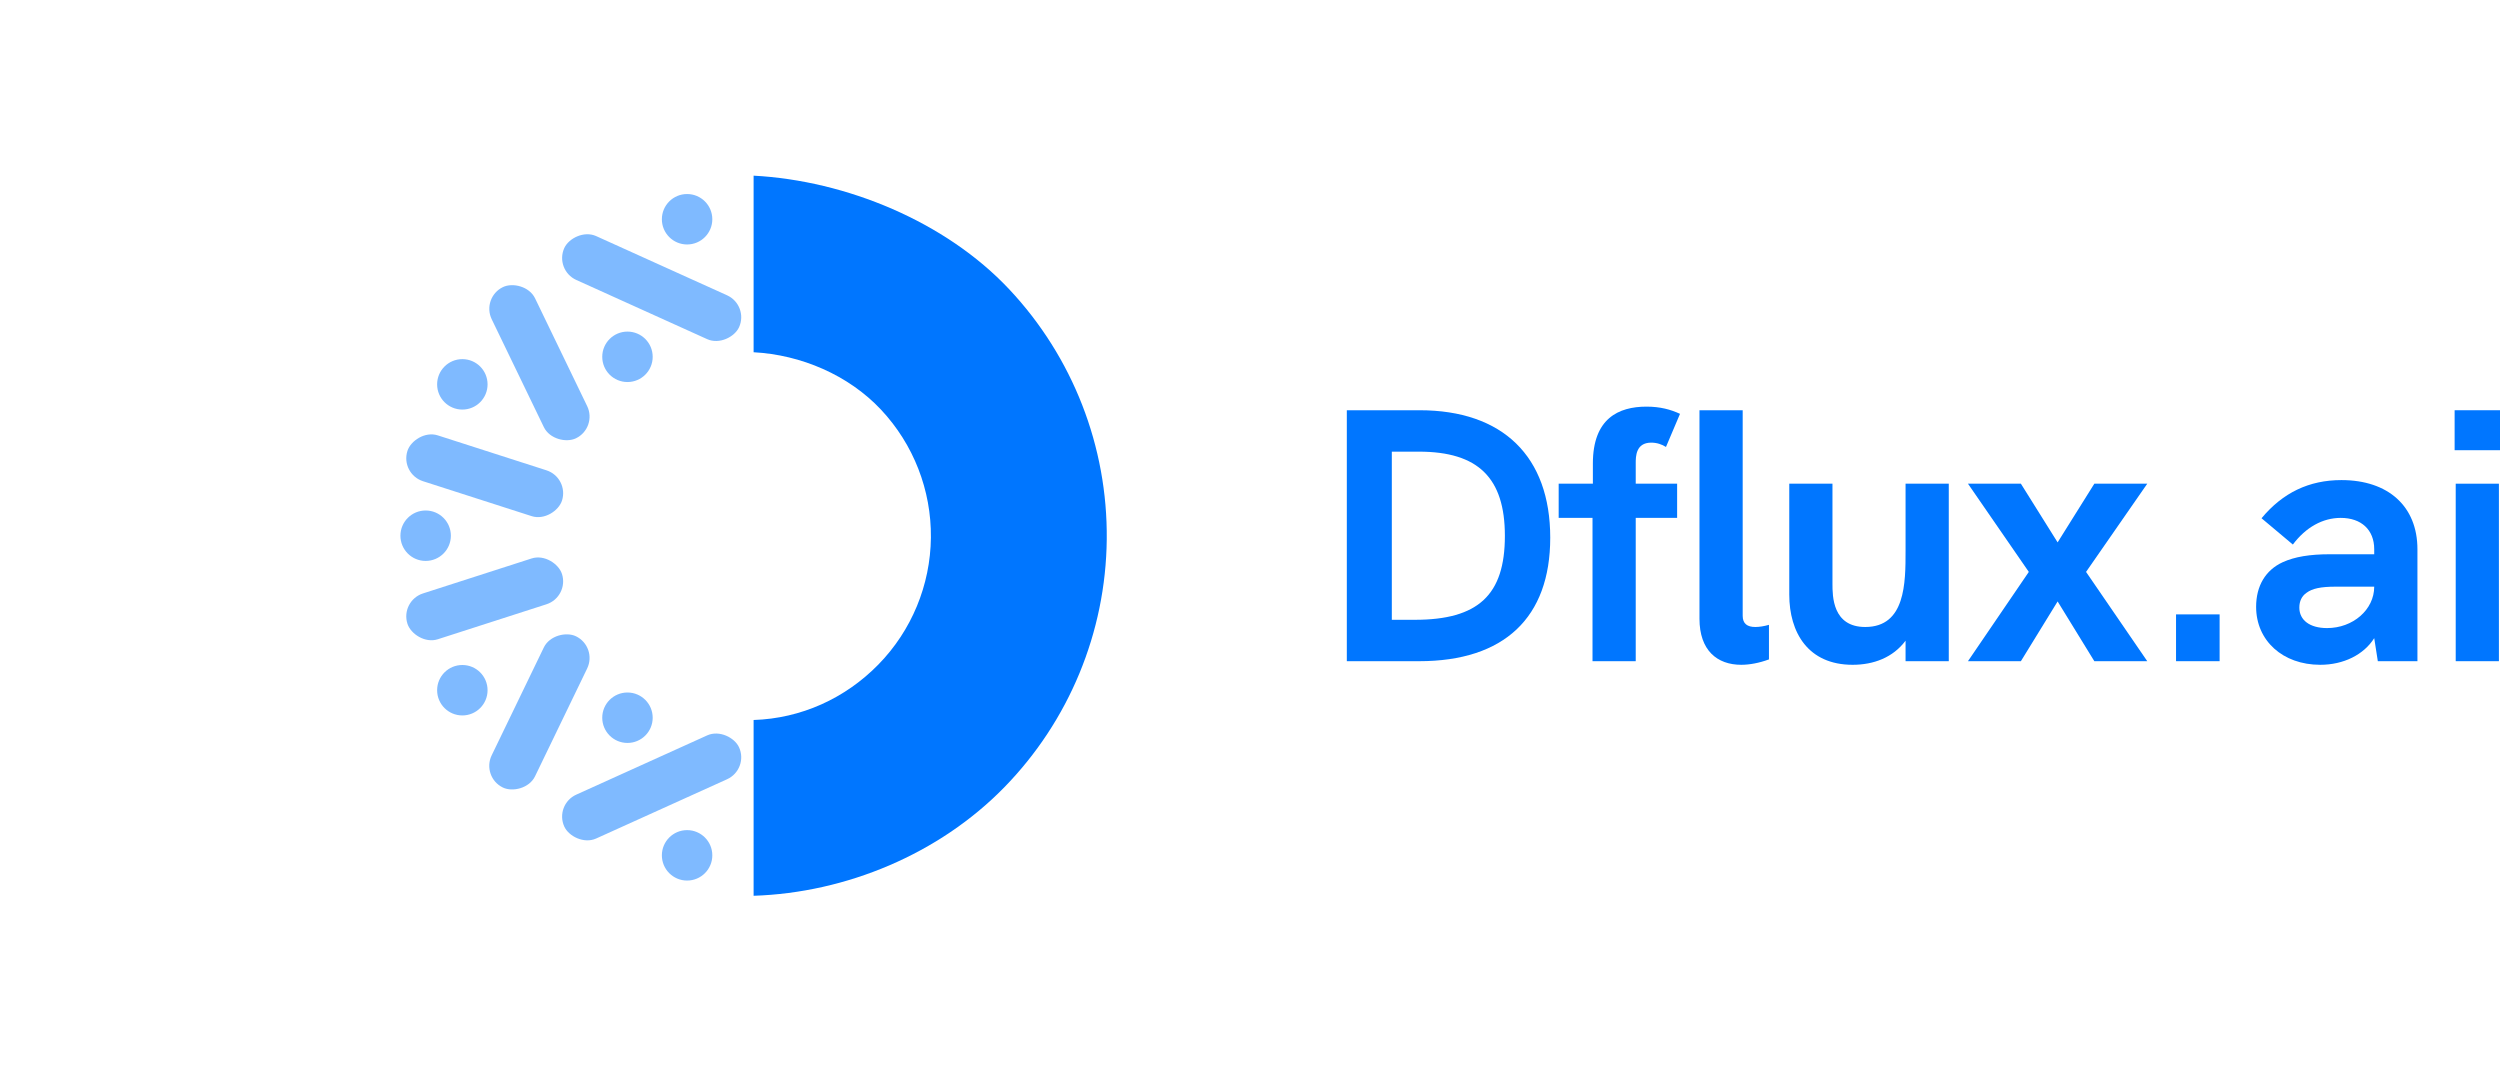 <svg width="147" height="63" viewBox="0 0 147 63" fill="none" xmlns="http://www.w3.org/2000/svg">
<path d="M44.312 10.329C49.761 10.619 55.612 13.034 59.346 17.014C63.081 20.994 65.134 26.262 65.077 31.72C65.02 37.177 62.858 42.402 59.042 46.304C55.226 50.206 49.766 52.494 44.312 52.672V42.336C47.102 42.245 49.697 41.069 51.65 39.073C53.602 37.077 54.708 34.404 54.737 31.613C54.766 28.821 53.715 26.126 51.805 24.09C49.895 22.053 47.099 20.861 44.312 20.712V10.329Z" fill="#0076FF"/>
<circle opacity="0.5" r="1.483" transform="matrix(-1 0 0 1 25.028 31.5)" fill="#0076FF"/>
<circle opacity="0.5" r="1.483" transform="matrix(-1 0 0 1 40.401 12.892)" fill="#0076FF"/>
<circle opacity="0.5" r="1.483" transform="matrix(-1 0 0 1 36.895 20.981)" fill="#0076FF"/>
<circle opacity="0.5" r="1.483" transform="matrix(-1 0 0 1 27.186 22.6)" fill="#0076FF"/>
<rect opacity="0.5" width="11.284" height="2.832" rx="1.416" transform="matrix(-0.911 -0.412 -0.412 0.911 44.042 17.947)" fill="#0076FF"/>
<rect opacity="0.5" width="9.877" height="2.832" rx="1.416" transform="matrix(-0.435 -0.9 -0.9 0.435 35.142 25.155)" fill="#0076FF"/>
<rect opacity="0.5" width="9.546" height="2.832" rx="1.416" transform="matrix(-0.952 -0.306 -0.306 0.952 33.478 28.087)" fill="#0076FF"/>
<circle opacity="0.5" cx="40.401" cy="50.294" r="1.483" transform="rotate(-180 40.401 50.294)" fill="#0076FF"/>
<circle opacity="0.5" cx="36.895" cy="42.202" r="1.483" transform="rotate(-180 36.895 42.202)" fill="#0076FF"/>
<circle opacity="0.5" cx="27.186" cy="40.585" r="1.483" transform="rotate(-180 27.186 40.585)" fill="#0076FF"/>
<rect opacity="0.5" x="44.042" y="45.236" width="11.284" height="2.832" rx="1.416" transform="rotate(155.649 44.042 45.236)" fill="#0076FF"/>
<rect opacity="0.5" x="35.142" y="38.03" width="9.877" height="2.832" rx="1.416" transform="rotate(115.8 35.142 38.03)" fill="#0076FF"/>
<rect opacity="0.5" x="33.478" y="35.098" width="9.546" height="2.832" rx="1.416" transform="rotate(162.154 33.478 35.098)" fill="#0076FF"/>
<path d="M79.193 38.878H83.448C88.445 38.878 91.154 36.317 91.154 31.617C91.154 26.832 88.36 24.122 83.469 24.122H79.193V38.878ZM81.839 36.444V26.557H83.427C86.92 26.557 88.487 28.102 88.487 31.511C88.487 34.983 86.92 36.444 83.194 36.444H81.839Z" fill="#0076FF"/>
<path d="M93.64 38.878H96.181V30.452H98.615V28.441H96.181V27.234C96.181 26.853 96.181 26.027 97.091 26.027C97.43 26.027 97.726 26.133 97.959 26.281L98.785 24.334C98.234 24.079 97.62 23.91 96.816 23.91C95.165 23.91 93.661 24.609 93.661 27.255V28.441H91.65V30.452H93.64V38.878Z" fill="#0076FF"/>
<path d="M102.385 39.09C102.872 39.09 103.444 38.984 104.015 38.773V36.74C103.719 36.825 103.444 36.867 103.211 36.867C102.745 36.867 102.47 36.676 102.47 36.211V24.122H99.929V36.38C99.929 38.243 100.967 39.09 102.385 39.09Z" fill="#0076FF"/>
<path d="M112.047 28.441V32.4C112.047 34.263 112.047 36.867 109.676 36.867C107.749 36.867 107.749 35.046 107.749 34.327V28.441H105.209V34.962C105.209 37.185 106.31 39.09 108.935 39.09C110.163 39.09 111.306 38.667 112.047 37.672V38.878H114.588V28.441H112.047Z" fill="#0076FF"/>
<path d="M115.716 38.878H118.828L120.988 35.364L123.147 38.878H126.259L122.66 33.628L126.259 28.441H123.147L120.988 31.892L118.828 28.441H115.716L119.294 33.628L115.716 38.878Z" fill="#0076FF"/>
<path d="M127.951 38.878H130.513V36.126H127.951V38.878Z" fill="#0076FF"/>
<path d="M137.678 28.229C135.772 28.229 134.227 28.97 132.978 30.473L134.82 32.019C135.582 31.003 136.577 30.452 137.635 30.452C138.842 30.452 139.604 31.151 139.604 32.294V32.59H137C135.815 32.59 134.925 32.739 134.227 33.056C133.211 33.522 132.66 34.453 132.66 35.681C132.66 37.672 134.227 39.09 136.429 39.09C137.805 39.09 138.99 38.497 139.604 37.523L139.816 38.878H142.145V32.294C142.145 29.775 140.43 28.229 137.678 28.229ZM136.831 36.931C135.815 36.931 135.201 36.465 135.201 35.724C135.201 35.343 135.349 35.046 135.624 34.856C135.963 34.602 136.471 34.496 137.339 34.496H139.604C139.604 35.851 138.355 36.931 136.831 36.931Z" fill="#0076FF"/>
<path d="M144.332 26.472H147V24.122H144.332V26.472ZM144.396 38.878H146.936V28.441H144.396V38.878Z" fill="#0076FF"/>
</svg>
